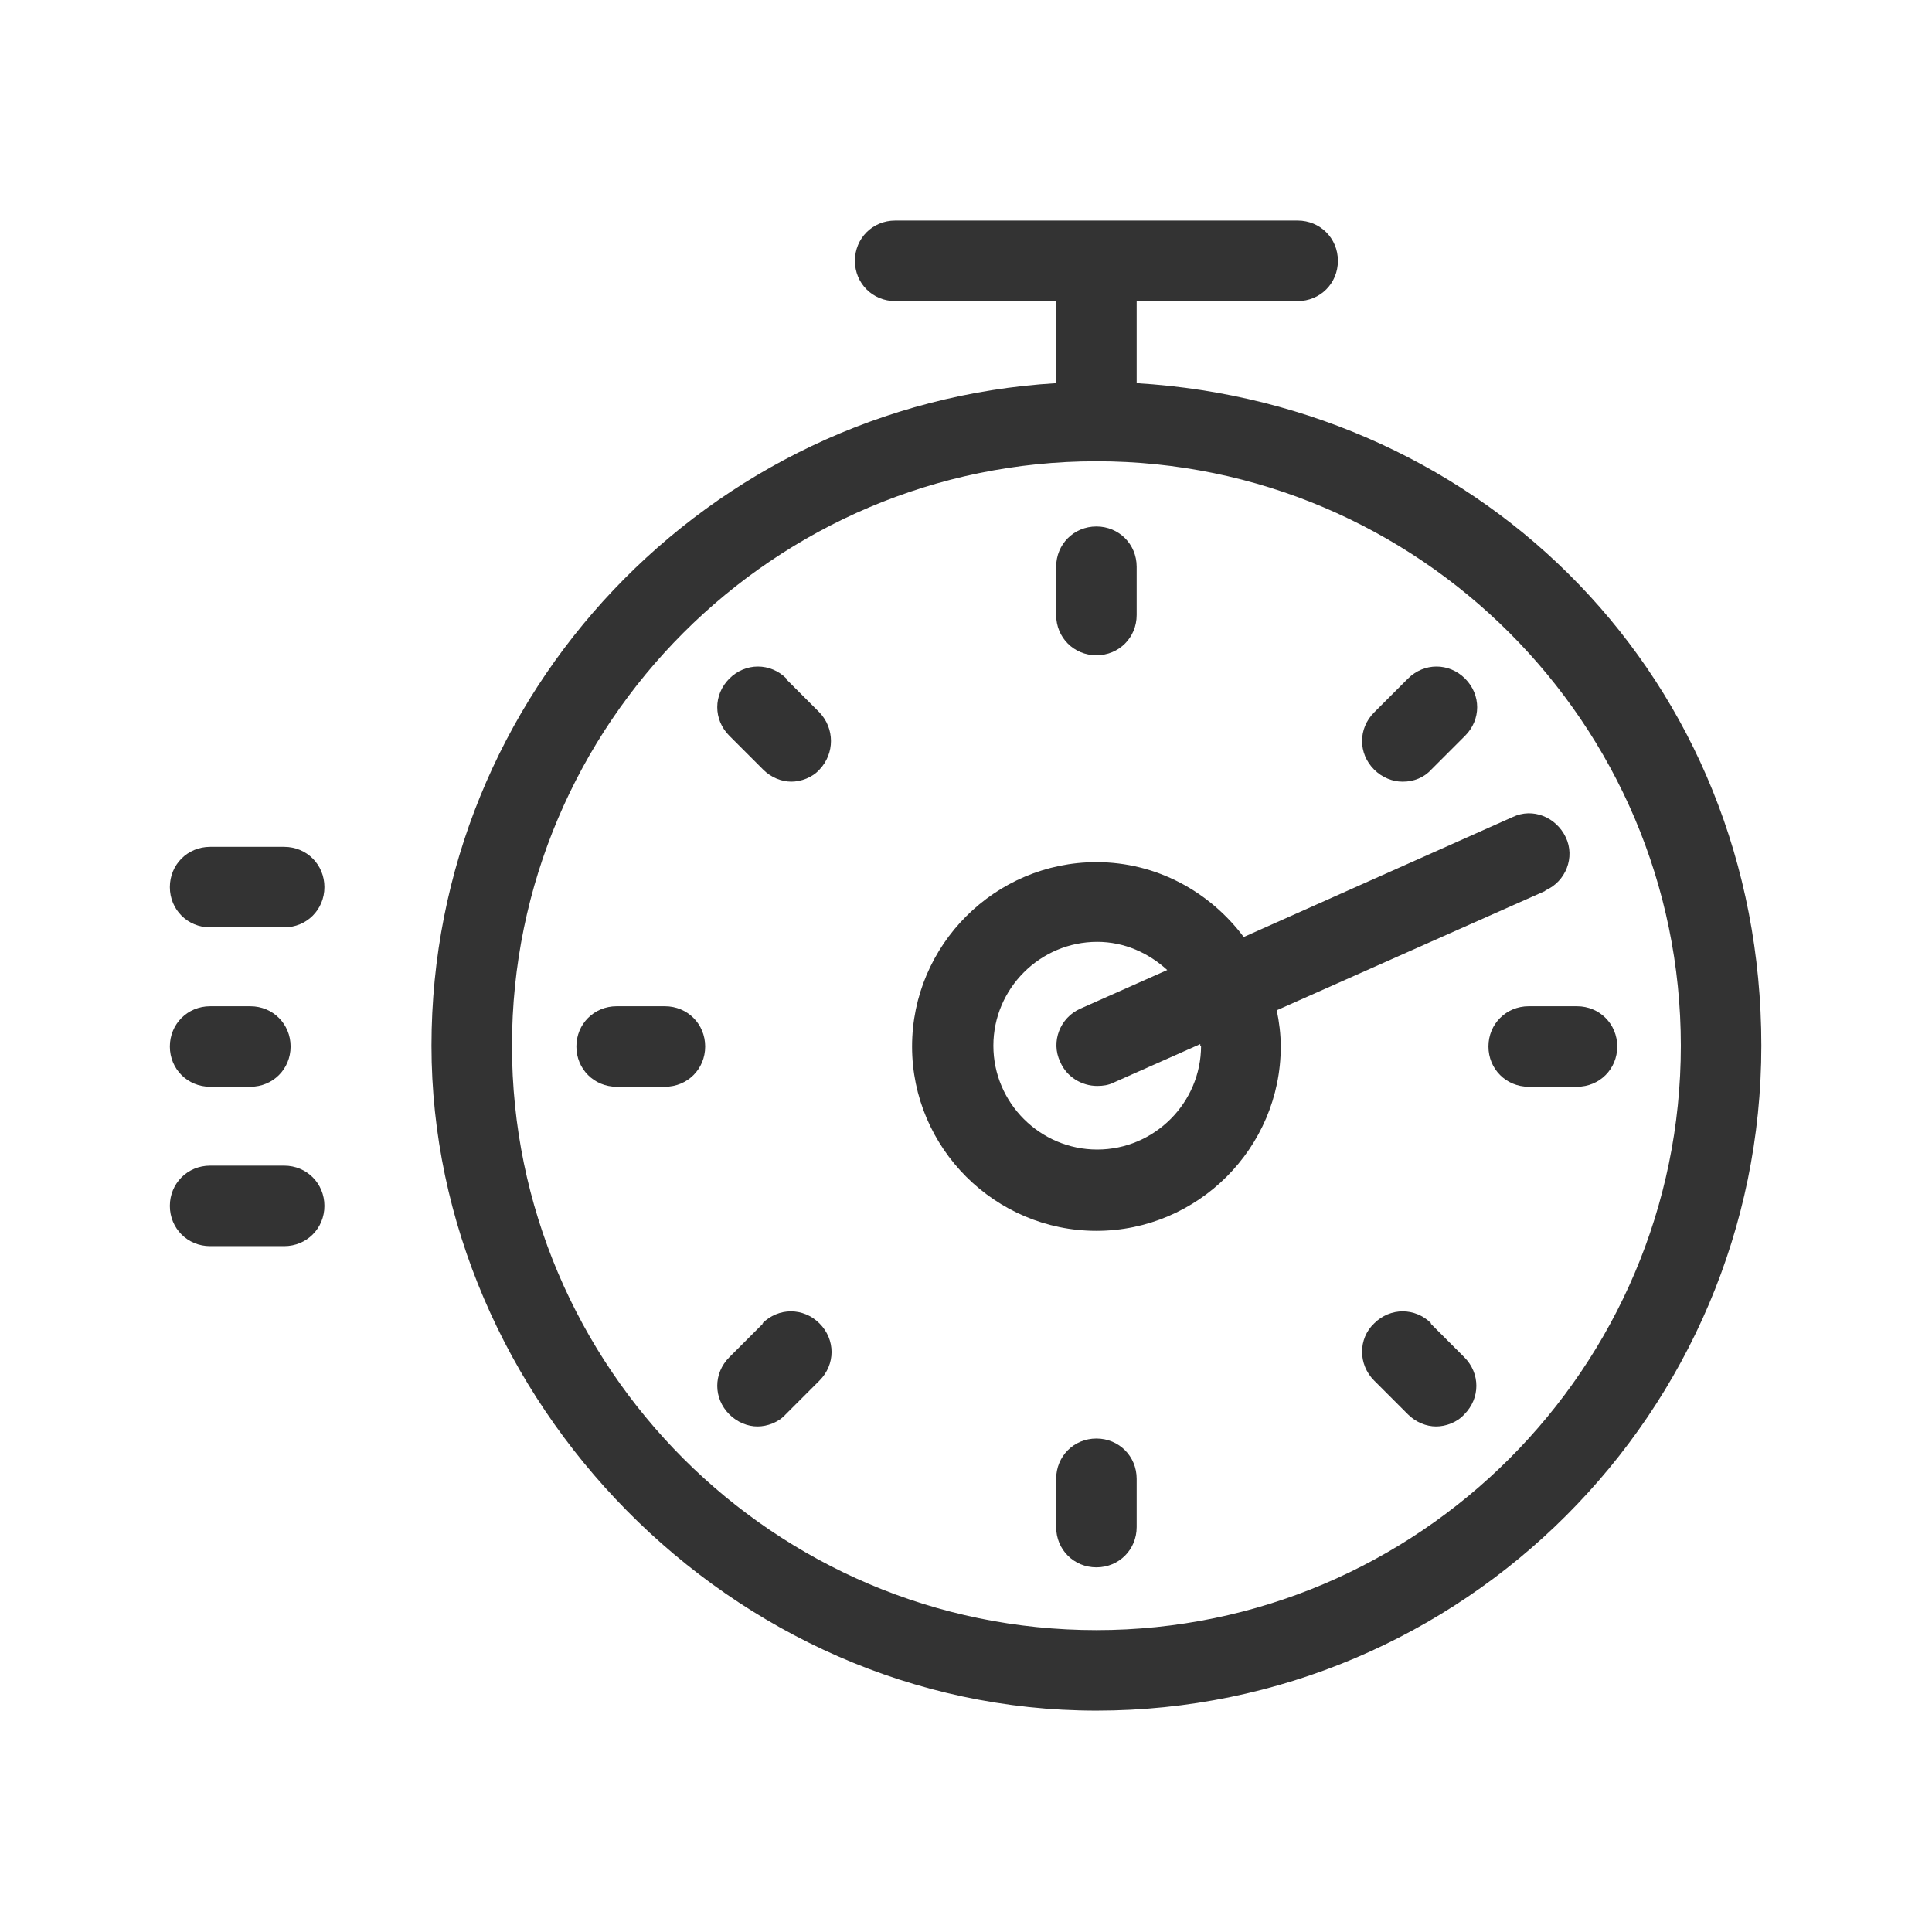 <?xml version="1.0" encoding="UTF-8"?><svg id="a" xmlns="http://www.w3.org/2000/svg" viewBox="0 0 24 24"><defs><style>.b{fill:#333;}</style></defs><path class="b" d="M14.12,4.76v-1.02h2c.28,0,.5-.22,.5-.5s-.22-.5-.5-.5h-5c-.28,0-.5,.22-.5,.5s.22,.5,.5,.5h2v1.02c-4.32,.26-7.76,3.85-7.76,8.23s3.71,8.26,8.26,8.26,8.26-3.71,8.26-8.26-3.44-7.97-7.76-8.23Zm-.5,15.49c-4,0-7.26-3.26-7.26-7.26s3.26-7.26,7.26-7.26,7.26,3.26,7.26,7.26-3.26,7.26-7.26,7.26Z"/><path class="b" d="M13.62,17.87c-.28,0-.5,.22-.5,.5v.6c0,.28,.22,.5,.5,.5s.5-.22,.5-.5v-.6c0-.28-.22-.5-.5-.5Z"/><path class="b" d="M13.62,8.14c.28,0,.5-.22,.5-.5v-.6c0-.28-.22-.5-.5-.5s-.5,.22-.5,.5v.6c0,.28,.22,.5,.5,.5Z"/><path class="b" d="M8.26,12.5h-.6c-.28,0-.5,.22-.5,.5s.22,.5,.5,.5h.6c.28,0,.5-.22,.5-.5s-.22-.5-.5-.5Z"/><path class="b" d="M19.59,12.5h-.6c-.28,0-.5,.22-.5,.5s.22,.5,.5,.5h.6c.28,0,.5-.22,.5-.5s-.22-.5-.5-.5Z"/><path class="b" d="M9.48,16.44l-.42,.42c-.2,.2-.2,.51,0,.71,.1,.1,.23,.15,.35,.15s.26-.05,.35-.15l.42-.42c.2-.2,.2-.51,0-.71s-.51-.2-.71,0Z"/><path class="b" d="M17.43,9.71c.13,0,.26-.05,.35-.15l.42-.42c.2-.2,.2-.51,0-.71s-.51-.2-.71,0l-.42,.42c-.2,.2-.2,.51,0,.71,.1,.1,.23,.15,.35,.15Z"/><path class="b" d="M9.77,8.43c-.2-.2-.51-.2-.71,0-.2,.2-.2,.51,0,.71l.42,.42c.1,.1,.23,.15,.35,.15s.26-.05,.35-.15c.19-.2,.19-.51,0-.71l-.42-.42Z"/><path class="b" d="M17.78,16.44c-.2-.2-.51-.2-.71,0-.2,.19-.2,.51,0,.71l.42,.42c.1,.1,.23,.15,.35,.15s.26-.05,.35-.15c.2-.2,.2-.51,0-.71l-.42-.42Z"/><path class="b" d="M19.2,11.06c.25-.11,.37-.41,.25-.66s-.41-.37-.66-.25l-3.34,1.49c-.42-.56-1.08-.93-1.83-.93-1.26,0-2.29,1.03-2.29,2.29s1.03,2.29,2.29,2.29,2.29-1.03,2.29-2.29c0-.15-.02-.31-.05-.45l3.33-1.48Zm-4.28,1.93c0,.71-.58,1.29-1.29,1.29s-1.29-.58-1.29-1.29,.58-1.29,1.29-1.29c.34,0,.64,.14,.87,.35l-1.08,.48c-.25,.11-.37,.41-.25,.66,.08,.19,.27,.3,.46,.3,.07,0,.14-.01,.2-.04l1.08-.48s0,.02,0,.02Z"/><path class="b" d="M2.61,13.5h.5c.28,0,.5-.22,.5-.5s-.22-.5-.5-.5h-.5c-.28,0-.5,.22-.5,.5s.22,.5,.5,.5Z"/><path class="b" d="M3.53,14.48h-.92c-.28,0-.5,.22-.5,.5s.22,.5,.5,.5h.92c.28,0,.5-.22,.5-.5s-.22-.5-.5-.5Z"/><path class="b" d="M3.53,10.52h-.92c-.28,0-.5,.22-.5,.5s.22,.5,.5,.5h.92c.28,0,.5-.22,.5-.5s-.22-.5-.5-.5Z"/></svg>